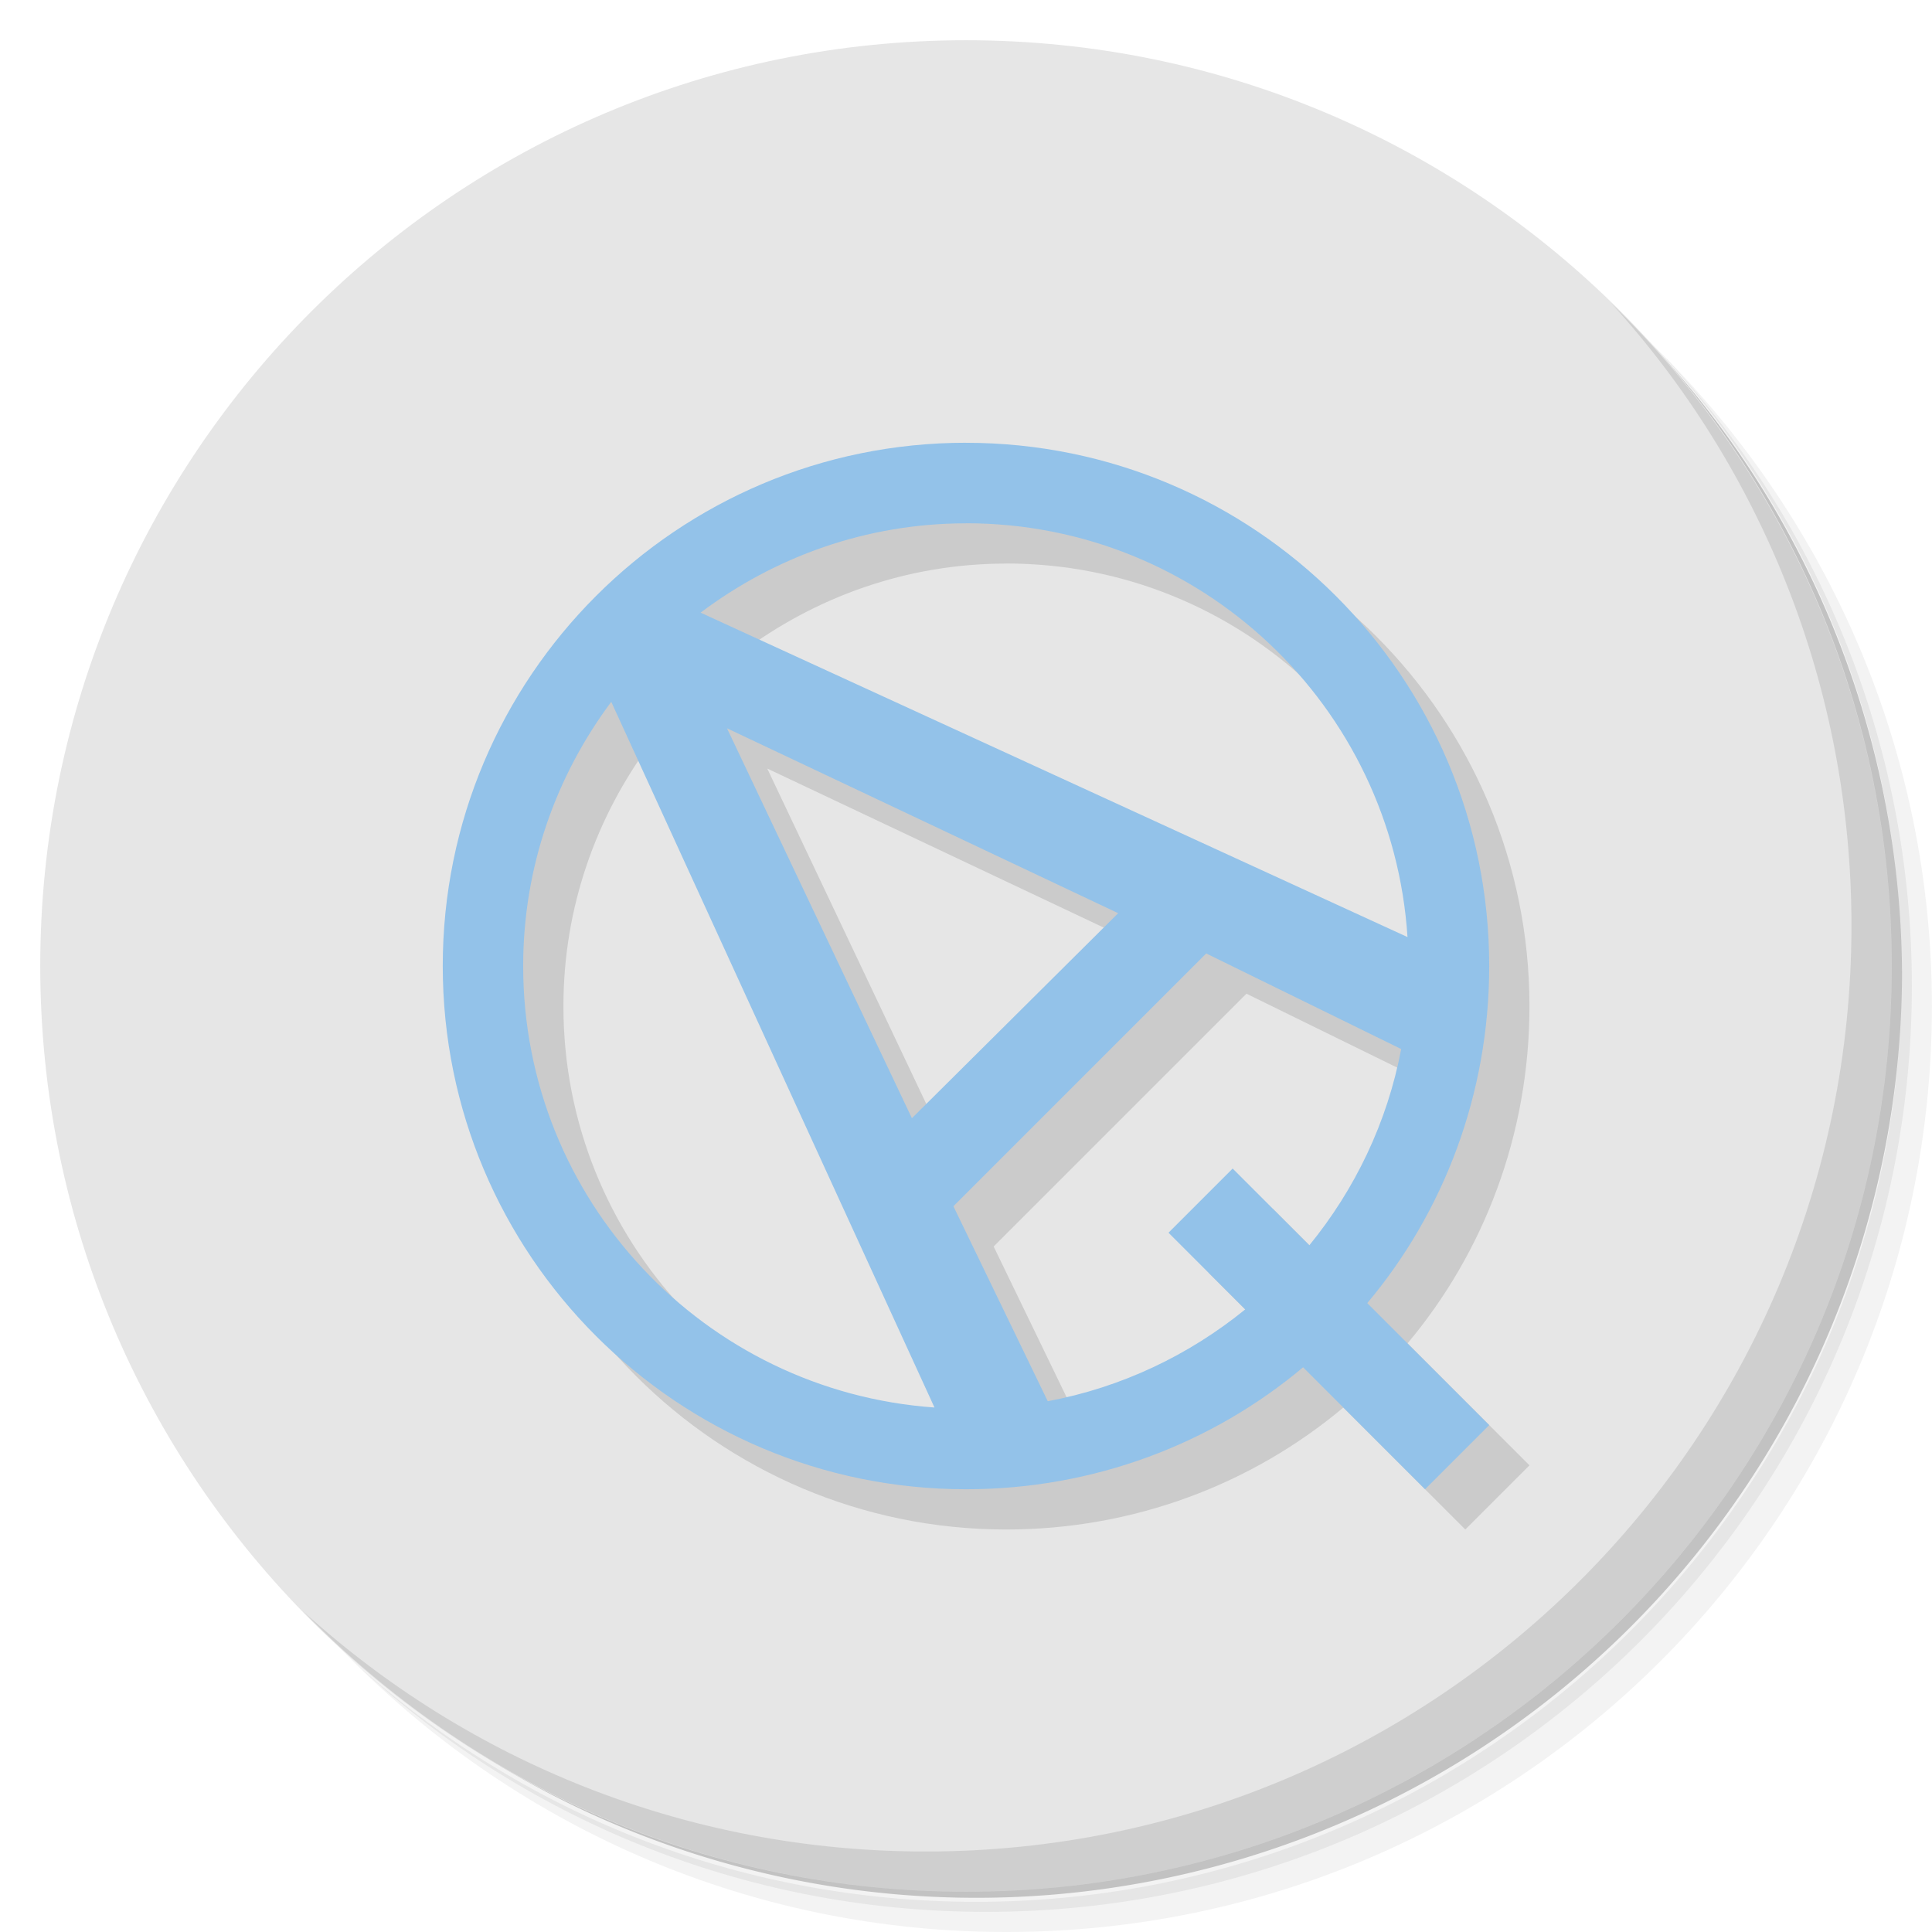 <?xml version="1.0" encoding="UTF-8" standalone="no"?>
<svg
   xmlns:dc="http://purl.org/dc/elements/1.1/"
   xmlns:cc="http://creativecommons.org/ns#"
   xmlns:rdf="http://www.w3.org/1999/02/22-rdf-syntax-ns#"
   xmlns:svg="http://www.w3.org/2000/svg"
   xmlns="http://www.w3.org/2000/svg"
   xmlns:sodipodi="http://sodipodi.sourceforge.net/DTD/sodipodi-0.dtd"
   xmlns:inkscape="http://www.inkscape.org/namespaces/inkscape"
   viewBox="0 0 48 48"
   id="svg2"
   version="1.1"
   inkscape:version="0.91 r13725"
   sodipodi:docname="aquemu.svg">
  <sodipodi:namedview
     pagecolor="#ffffff"
     bordercolor="#666666"
     borderopacity="1"
     objecttolerance="10"
     gridtolerance="10"
     guidetolerance="10"
     inkscape:pageopacity="0"
     inkscape:pageshadow="2"
     inkscape:window-width="789"
     inkscape:window-height="480"
     id="namedview33"
     showgrid="false"
     inkscape:zoom="4.9166667"
     inkscape:cx="24"
     inkscape:cy="24"
     inkscape:window-x="57"
     inkscape:window-y="31"
     inkscape:window-maximized="0"
     inkscape:current-layer="svg2" />
  <defs
     id="defs4">
    <linearGradient
       id="linearGradient3898"
       y1="47"
       x2="0"
       y2="1"
       gradientUnits="userSpaceOnUse">
      <stop
         style="stop-color:#1f56a9;stop-opacity:1"
         id="stop7" />
      <stop
         offset="1"
         style="stop-color:#225fba;stop-opacity:1"
         id="stop9" />
    </linearGradient>
  </defs>
  <g
     id="g11">
    <path
       d="m 36.31 5 c 5.859 4.062 9.688 10.831 9.688 18.5 c 0 12.426 -10.07 22.5 -22.5 22.5 c -7.669 0 -14.438 -3.828 -18.5 -9.688 c 1.037 1.822 2.306 3.499 3.781 4.969 c 4.085 3.712 9.514 5.969 15.469 5.969 c 12.703 0 23 -10.298 23 -23 c 0 -5.954 -2.256 -11.384 -5.969 -15.469 c -1.469 -1.475 -3.147 -2.744 -4.969 -3.781 z m 4.969 3.781 c 3.854 4.113 6.219 9.637 6.219 15.719 c 0 12.703 -10.297 23 -23 23 c -6.081 0 -11.606 -2.364 -15.719 -6.219 c 4.16 4.144 9.883 6.719 16.219 6.719 c 12.703 0 23 -10.298 23 -23 c 0 -6.335 -2.575 -12.06 -6.719 -16.219 z"
       style="opacity:0.05"
       id="path13" />
    <path
       d="m 41.28 8.781 c 3.712 4.085 5.969 9.514 5.969 15.469 c 0 12.703 -10.297 23 -23 23 c -5.954 0 -11.384 -2.256 -15.469 -5.969 c 4.113 3.854 9.637 6.219 15.719 6.219 c 12.703 0 23 -10.298 23 -23 c 0 -6.081 -2.364 -11.606 -6.219 -15.719 z"
       style="opacity:0.1"
       id="path15" />
    <path
       d="m 31.25 2.375 c 8.615 3.154 14.75 11.417 14.75 21.13 c 0 12.426 -10.07 22.5 -22.5 22.5 c -9.708 0 -17.971 -6.135 -21.12 -14.75 a 23 23 0 0 0 44.875 -7 a 23 23 0 0 0 -16 -21.875 z"
       style="opacity:0.2"
       id="path17" />
  </g>
  <g
     id="g19"
     style="fill:#e6e6e6;fill-opacity:1">
    <path
       d="m 24 1 c 12.703 0 23 10.297 23 23 c 0 12.703 -10.297 23 -23 23 -12.703 0 -23 -10.297 -23 -23 0 -12.703 10.297 -23 23 -23 z"
       style="fill:#e6e6e6;fill-opacity:1"
       id="path21" />
  </g>
  <g
     id="g23">
    <path
       d="m 40.03 7.531 c 3.712 4.084 5.969 9.514 5.969 15.469 0 12.703 -10.297 23 -23 23 c -5.954 0 -11.384 -2.256 -15.469 -5.969 4.178 4.291 10.01 6.969 16.469 6.969 c 12.703 0 23 -10.298 23 -23 0 -6.462 -2.677 -12.291 -6.969 -16.469 z"
       style="opacity:0.1"
       id="path25" />
  </g>
  <g
     id="g27">
    <path
       d="m 25 12 c -7.18 0 -13 5.82 -13 13 0 7.18 5.82 13 13 13 3.181 0 6.116 -1.134 8.375 -3.03 l 3.03 3.03 1.594 -1.594 -3.03 -3.03 c 1.898 -2.259 3.03 -5.194 3.03 -8.375 0 -7.18 -5.82 -13 -13 -13 z m 0 2 c 5.833 0 10.597 4.542 10.969 10.281 l -17.563 -8.06 c 1.84 -1.384 4.114 -2.219 6.594 -2.219 z m -8.813 4.438 8.03 17.531 c -5.709 -0.402 -10.219 -5.157 -10.219 -10.969 c 0 -2.463 0.82 -4.729 2.188 -6.563 z m 2.875 0.656 9.719 4.594 -5.125 5.094 -4.594 -9.688 z m 11.906 5.594 4.844 2.375 c -0.346 1.827 -1.151 3.489 -2.281 4.875 l -1.906 -1.906 -1.594 1.594 1.906 1.906 c -1.394 1.133 -3.07 1.938 -4.906 2.281 l -2.344 -4.844 6.281 -6.281 z"
       style="fill:#000;fill-opacity:0.118;stroke:none;fill-rule:nonzero"
       id="path29" />
    <path
       d="m 24 11 c -7.18 0 -13 5.82 -13 13 c 0 7.18 5.82 13 13 13 c 3.181 0 6.116 -1.134 8.375 -3.03 l 3.03 3.03 l 1.594 -1.594 l -3.03 -3.03 c 1.898 -2.259 3.03 -5.194 3.03 -8.375 c 0 -7.18 -5.82 -13 -13 -13 z m 0 2 c 5.833 0 10.597 4.542 10.969 10.281 l -17.563 -8.06 c 1.84 -1.384 4.114 -2.219 6.594 -2.219 z m -8.813 4.438 l 8.03 17.531 c -5.709 -0.402 -10.219 -5.157 -10.219 -10.969 c 0 -2.463 0.82 -4.729 2.188 -6.563 z m 2.875 0.656 l 9.719 4.594 l -5.125 5.094 l -4.594 -9.688 z m 11.906 5.594 l 4.844 2.375 c -0.346 1.827 -1.151 3.489 -2.281 4.875 l -1.906 -1.906 l -1.594 1.594 l 1.906 1.906 c -1.394 1.133 -3.07 1.938 -4.906 2.281 l -2.344 -4.844 l 6.281 -6.281 z"
       style="fill:#93c2e9;fill-opacity:1;stroke:none;fill-rule:nonzero"
       id="path31" />
  </g>
</svg>
